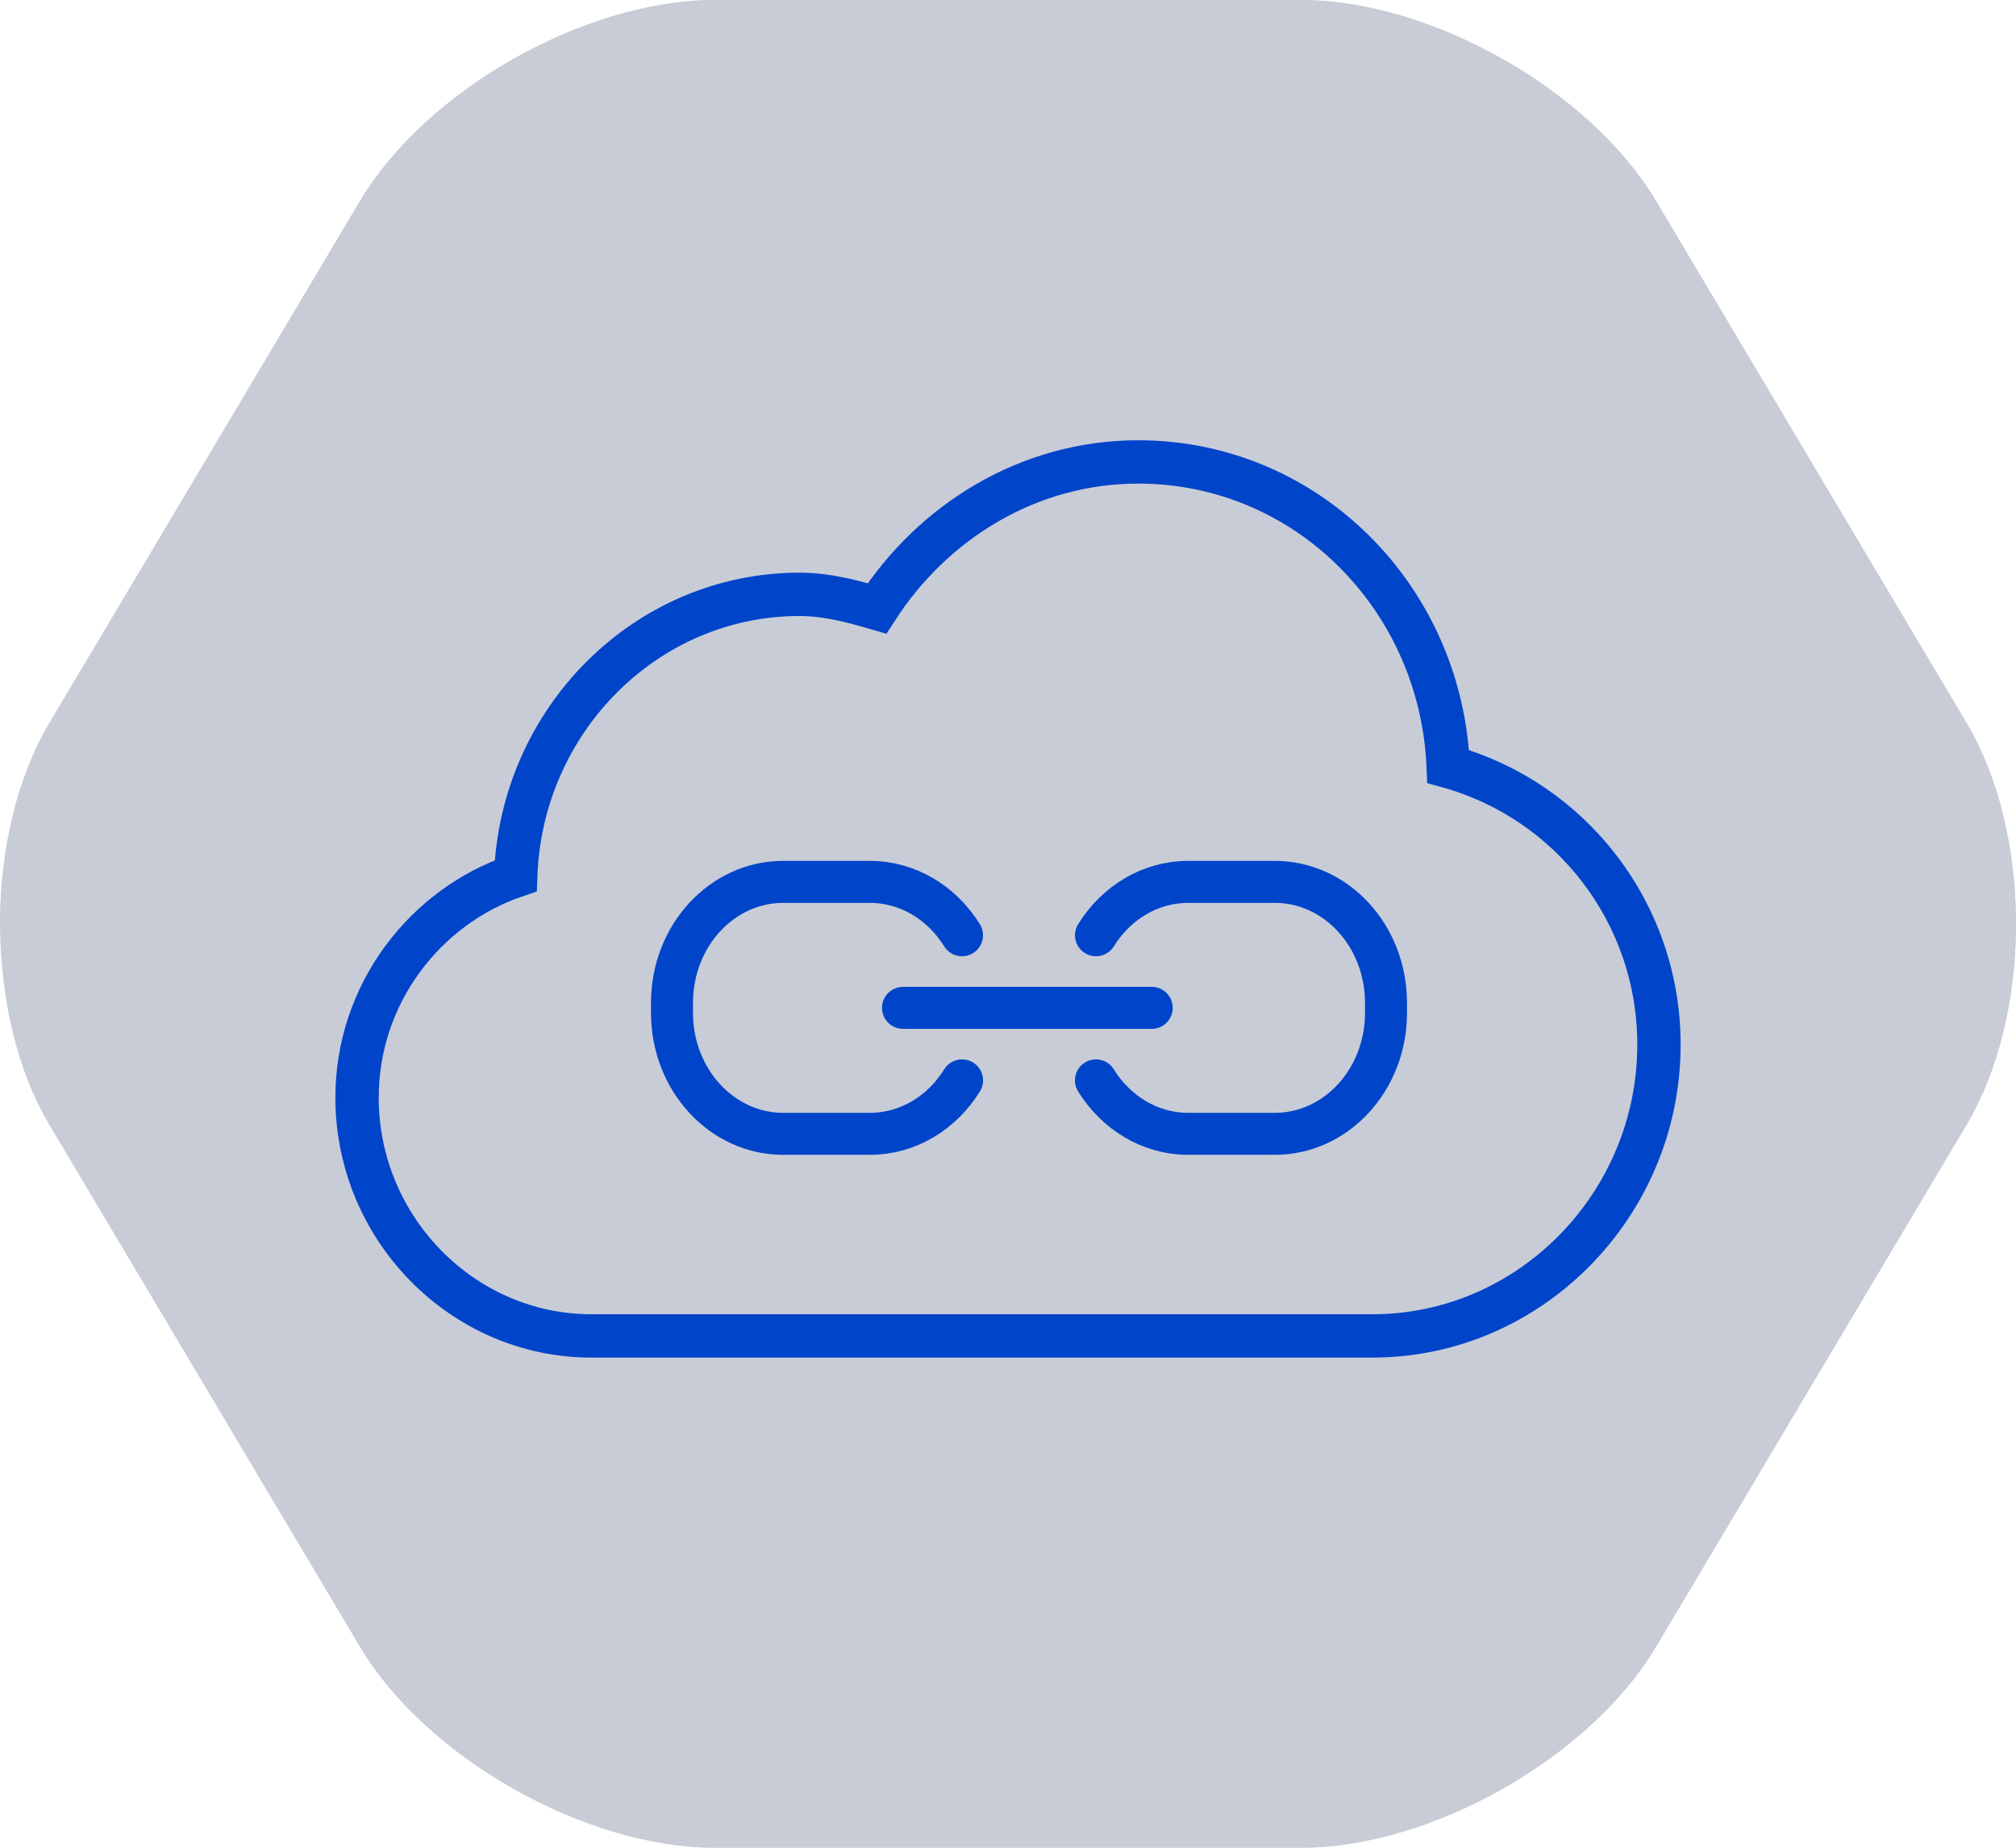 <?xml version="1.0" encoding="UTF-8"?>
<svg width="48px" height="44px" viewBox="0 0 48 44" version="1.1" xmlns="http://www.w3.org/2000/svg" xmlns:xlink="http://www.w3.org/1999/xlink">
    <!-- Generator: Sketch 47.1 (45422) - http://www.bohemiancoding.com/sketch -->
    <title>Icon-Replica-White</title>
    <desc>Created with Sketch.</desc>
    <defs></defs>
    <g id="Symbols" stroke="none" stroke-width="1" fill="none" fill-rule="evenodd">
        <g id="Elements/Endpoint" transform="translate(-48, -10)">
            <g id="Icon/ListItem/48" transform="translate(48, 8)">
                <path d="M8.57,6.787 L1.178,19.212 C0.4,20.522 0.006,22.239 0,23.96 C0.006,25.76 0.398,27.476 1.178,28.788 L8.57,41.213 C10.138,43.851 13.925,46 17.018,46 L30.982,46 C34.079,46 37.858,43.857 39.431,41.213 L46.822,28.788 C47.592,27.492 47.986,25.798 48,24.096 L48,23.904 C47.986,22.203 47.593,20.509 46.822,19.212 L39.431,6.787 C37.871,4.164 34.118,2.024 31.033,2 L16.966,2 C13.88,2.024 10.133,4.159 8.57,6.787 Z" id="Clip-2" fill="#E7E7E7" fill-rule="evenodd"></path>
                <path d="M8.57,6.787 L1.178,19.212 C0.4,20.522 0.006,22.239 0,23.96 C0.006,25.76 0.398,27.476 1.178,28.788 L8.57,41.213 C10.138,43.851 13.925,46 17.018,46 L30.982,46 C34.079,46 37.858,43.857 39.431,41.213 L46.822,28.788 C47.592,27.492 47.986,25.798 48,24.096 L48,23.904 C47.986,22.203 47.593,20.509 46.822,19.212 L39.431,6.787 C37.871,4.164 34.118,2.024 31.033,2 L16.966,2 C13.88,2.024 10.133,4.159 8.57,6.787 Z" id="Clip-2-Copy" fill="#C8CCD7" fill-rule="evenodd"></path>
                <g id="Icon/Endpoint/32" stroke="#979797" stroke-width="1" transform="translate(8, 8)">
                    <path d="M12.9,5 C8.896,5 5.689,8.223 5.519,12.252 C2.618,13.057 0.501,15.719 0.501,18.875 C0.501,22.687 3.573,25.812 7.32,25.812 L25.92,25.812 C28.985,25.812 31.499,23.254 31.499,20.136 C31.499,17.676 29.888,15.59 27.721,14.854 C27.59,11.156 24.625,8.153 20.96,8.153 C20.316,8.153 19.716,8.315 19.119,8.489 C17.787,6.426 15.515,5 12.9,5 L12.9,5 Z" id="Path" stroke="#0044CA" stroke-width="1.032" transform="translate(16, 15.406) scale(-1, 1) translate(-16, -15.406) "></path>
                    <path d="M13.5,18 L19.422,18" id="Stroke-7" stroke="#0044CA" stroke-linecap="round"></path>
                    <path d="M14.906,19.727 C14.431,20.495 13.624,21 12.708,21 L10.648,21 C9.186,21 8,19.711 8,18.12 L8,17.88 C8,16.289 9.186,15 10.648,15 L12.708,15 C13.623,15 14.429,15.504 14.905,16.271" id="Stroke-9" stroke="#0044CA" stroke-linecap="round"></path>
                    <path d="M25,19.727 C24.524,20.495 23.717,21 22.802,21 L20.742,21 C19.279,21 18.094,19.711 18.094,18.12 L18.094,17.88 C18.094,16.289 19.279,15 20.742,15 L22.802,15 C23.717,15 24.523,15.504 24.999,16.271" id="Stroke-9-Copy" stroke="#0044CA" stroke-linecap="round" transform="translate(21.547, 18) scale(-1, 1) translate(-21.547, -18) "></path>
                </g>
            </g>
        </g>
    </g>
</svg>